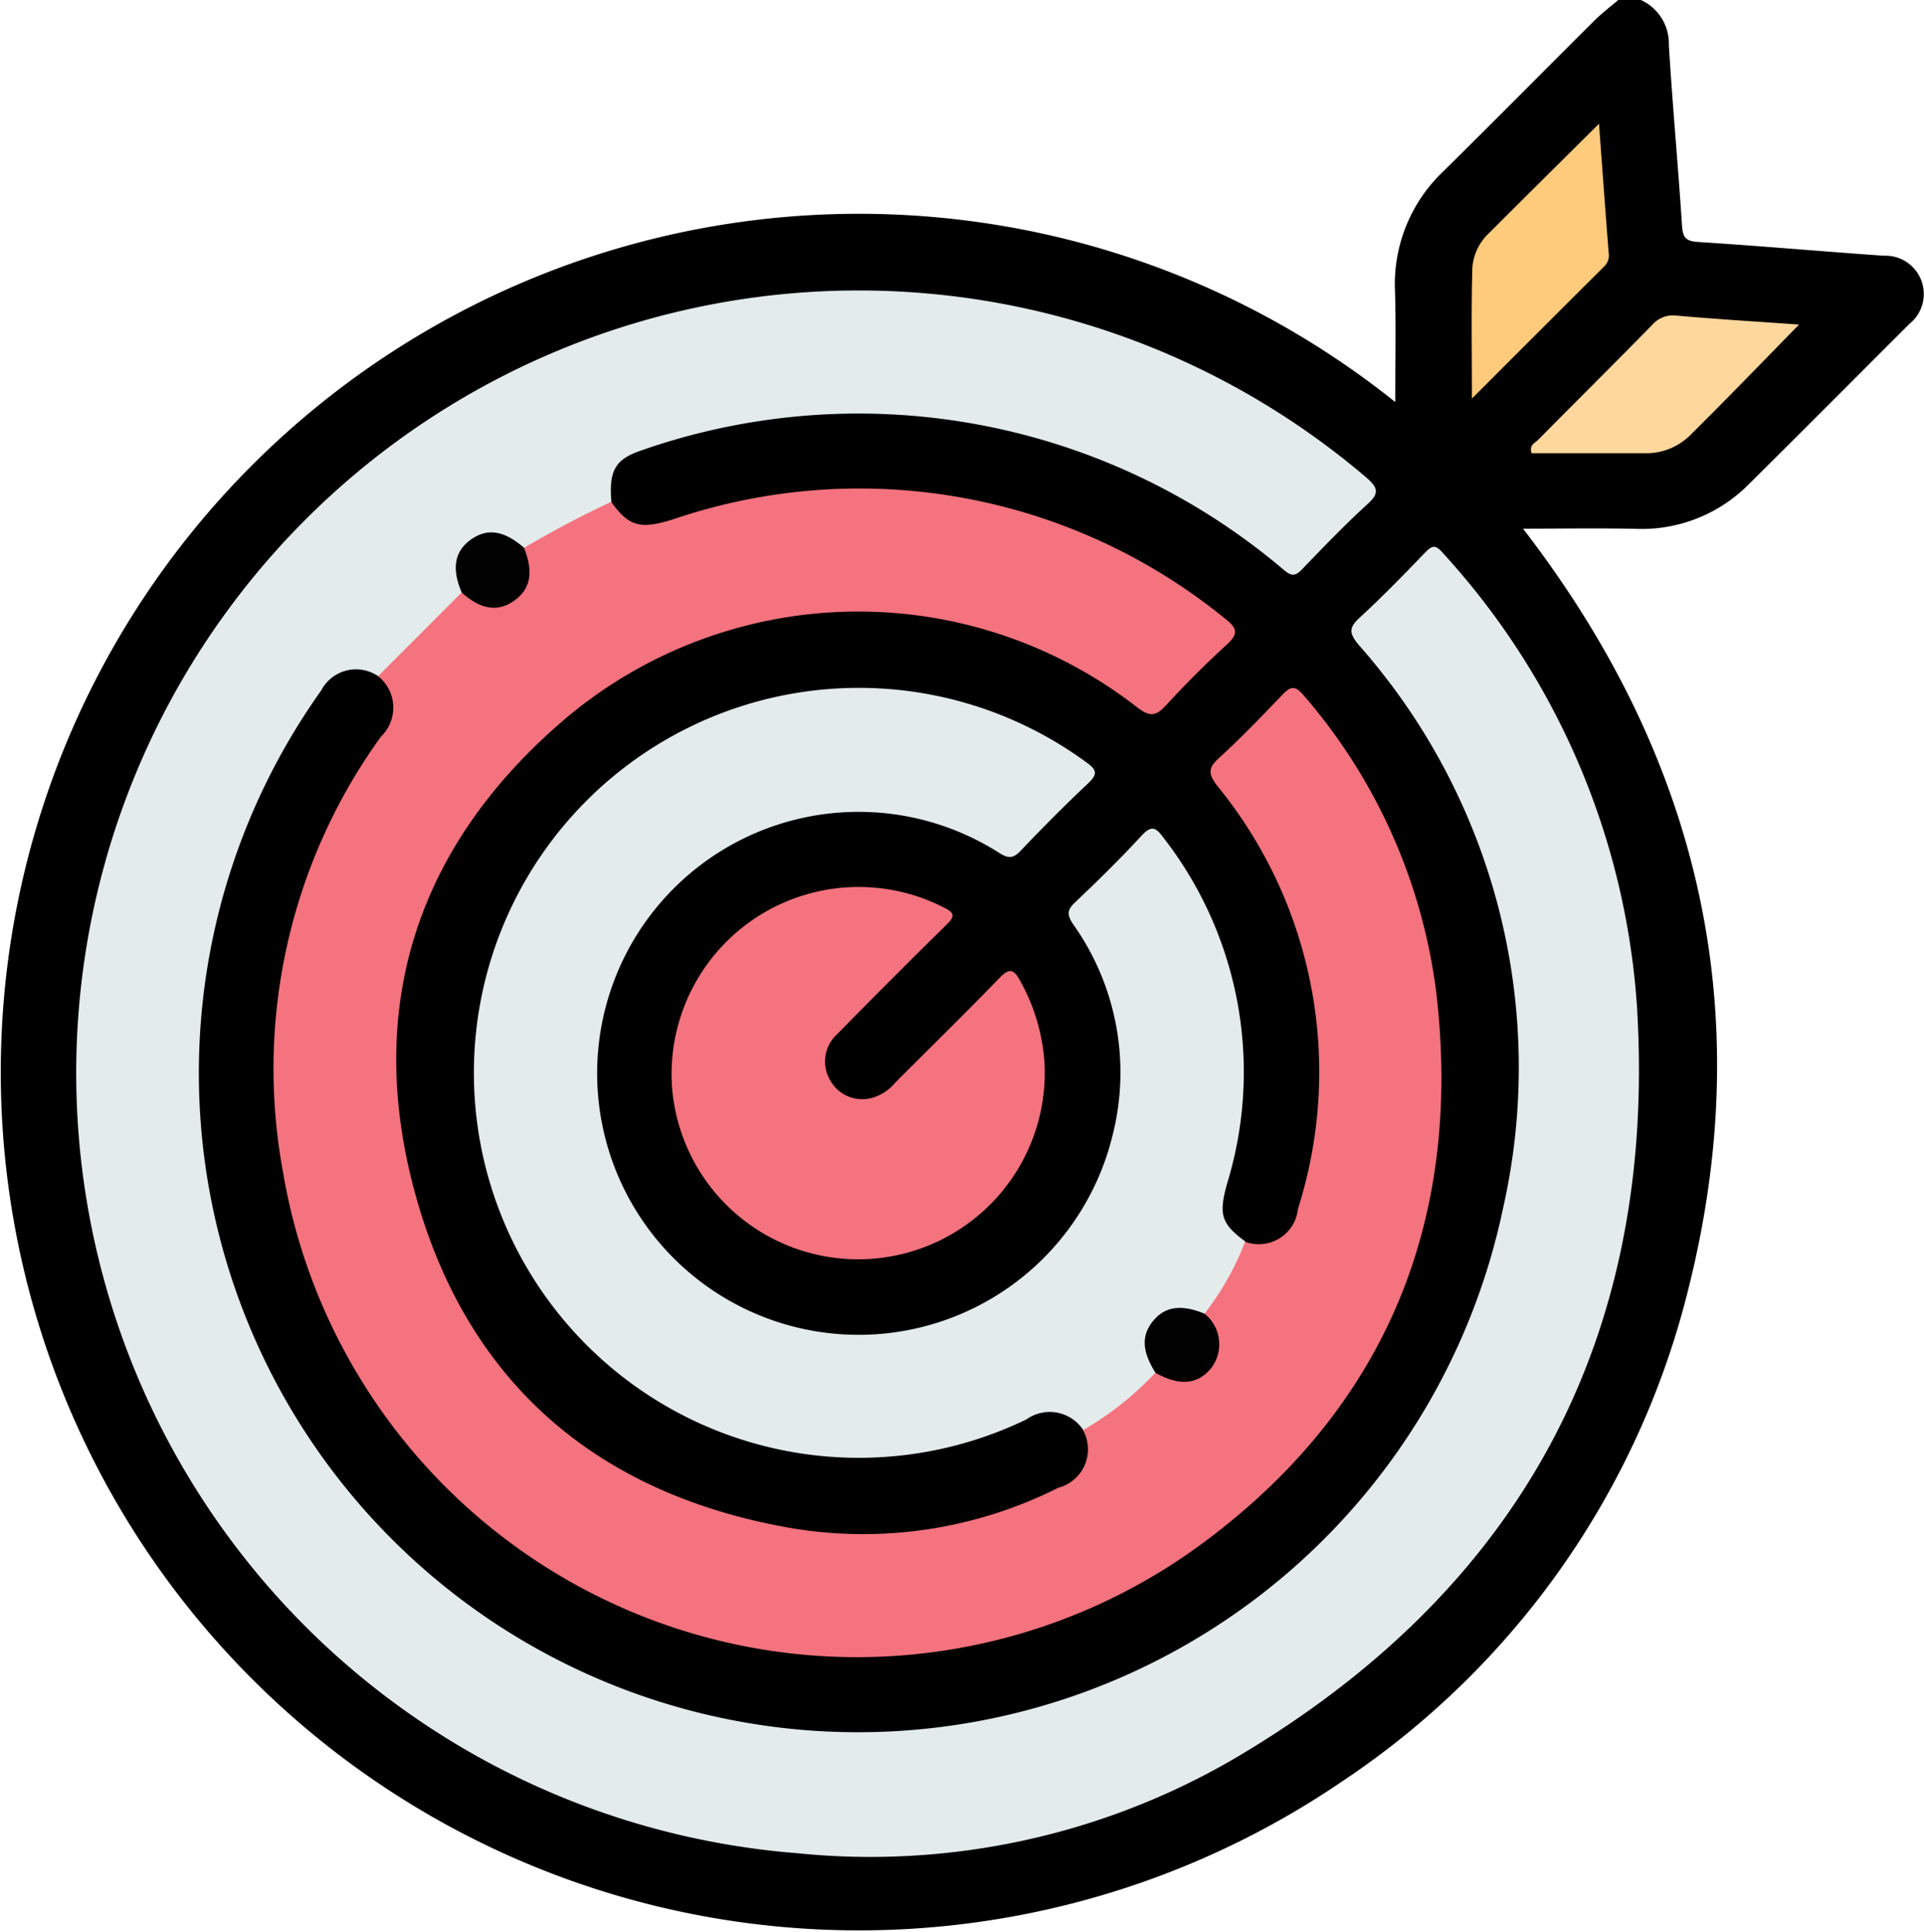 <svg id="Grupo_149101" data-name="Grupo 149101" xmlns="http://www.w3.org/2000/svg" xmlns:xlink="http://www.w3.org/1999/xlink" width="62.361" height="62.602" viewBox="0 0 62.361 62.602">
  <defs>
    <clipPath id="clip-path">
      <rect id="Rectángulo_90325" data-name="Rectángulo 90325" width="62.361" height="62.602" fill="none"/>
    </clipPath>
  </defs>
  <g id="Grupo_149101-2" data-name="Grupo 149101" clip-path="url(#clip-path)">
    <path id="Trazado_249669" data-name="Trazado 249669" d="M53.184,0a1.547,1.547,0,0,1,.907,1.451c.117,1.951.3,3.9.426,5.85.025.371.1.514.511.54,2.012.128,4.021.306,6.033.447a1.241,1.241,0,0,1,.826,2.21c-1.731,1.727-3.455,3.461-5.192,5.182A4.887,4.887,0,0,1,53,17.138c-1.194-.026-2.388-.005-3.636-.005,5.676,7.356,7.622,15.533,5.383,24.543A26.91,26.91,0,0,1,43.522,57.716a27.815,27.815,0,1,1,1.7-44.688c0-1.207.028-2.4-.007-3.59a5.035,5.035,0,0,1,1.574-3.892C48.43,3.925,50.049,2.288,51.681.664c.24-.238.512-.444.769-.664Z" transform="translate(0)"/>
    <path id="Trazado_249670" data-name="Trazado 249670" d="M24.671,70.116a1.274,1.274,0,0,0-1.847.464A21.363,21.363,0,1,0,61.131,87.359,20.661,20.661,0,0,0,56.459,69.11c-.323-.387-.331-.569.034-.9.736-.674,1.431-1.393,2.123-2.111.218-.226.329-.243.551.01a24.163,24.163,0,0,1,6.3,14.639c.686,10.794-3.753,18.984-13.05,24.449a23.429,23.429,0,0,1-14.152,3.064A25.361,25.361,0,1,1,56.7,63.679c.386.336.426.508.036.863-.737.672-1.429,1.394-2.122,2.113-.215.224-.344.225-.583.022a21.3,21.3,0,0,0-20.915-3.847c-.774.279-.968.659-.886,1.638a.352.352,0,0,1-.185.229A26.415,26.415,0,0,1,29.4,66.011a1.541,1.541,0,0,1-.491-.236,1.016,1.016,0,0,0-1.538,1.038,4.3,4.3,0,0,1,.062.545.64.64,0,0,1-.223.416c-.767.679-1.422,1.469-2.166,2.169a.473.473,0,0,1-.369.174" transform="translate(-12.414 -48.203)" fill="#e4ebeb"/>
    <path id="Trazado_249671" data-name="Trazado 249671" d="M57.67,103.047l2.708-2.711c.181-.029.3.1.443.172a.981.981,0,0,0,1.144-.047.958.958,0,0,0,.426-1.112c-.046-.15-.121-.31.009-.461.919-.539,1.858-1.041,2.825-1.489.578.808.948.891,1.994.569a18.759,18.759,0,0,1,17.909,3.22c.435.335.4.516.027.856-.676.619-1.325,1.27-1.945,1.944-.321.349-.516.391-.927.077a14.718,14.718,0,0,0-18.425.259c-4.853,4.061-6.659,9.337-5,15.445,1.674,6.172,5.923,9.812,12.246,10.894a14.063,14.063,0,0,0,8.613-1.316,1.286,1.286,0,0,0,.8-1.866c.161-.4.572-.5.87-.735a15.242,15.242,0,0,1,1.474-1.18c.192-.035.349.08.525.118a1,1,0,0,0,1.137-.347,1.058,1.058,0,0,0,.041-1.247.983.983,0,0,1-.2-.371,22.015,22.015,0,0,1,1.4-2.345,1.278,1.278,0,0,0,1.721-1.069,14.649,14.649,0,0,0-2.613-13.7c-.308-.4-.3-.585.06-.913.706-.645,1.371-1.337,2.033-2.028.257-.269.409-.349.7,0a18.174,18.174,0,0,1,4.3,9.619c.856,7.281-1.557,13.345-7.421,17.751a18.862,18.862,0,0,1-29.962-11.944A18.366,18.366,0,0,1,57.766,105a1.3,1.3,0,0,0-.1-1.955" transform="translate(-45.414 -81.134)" fill="#f4737e"/>
    <path id="Trazado_249672" data-name="Trazado 249672" d="M118.715,154.39a8.965,8.965,0,0,1-1.316,2.331c-.219.1-.441.01-.662.011A.991.991,0,0,0,115.7,158.1a1.063,1.063,0,0,1,.114.529,10.189,10.189,0,0,1-2.344,1.864,1.3,1.3,0,0,0-1.841-.346,12.476,12.476,0,1,1,1.94-21.294c.379.267.349.409.039.7-.741.7-1.46,1.422-2.161,2.16-.242.255-.4.269-.7.077a8.474,8.474,0,1,0,3.683,9.111,8.287,8.287,0,0,0-1.288-6.8c-.2-.3-.205-.456.06-.707.739-.7,1.468-1.415,2.157-2.163.32-.347.464-.27.708.062a12.366,12.366,0,0,1,2.069,11.2c-.284,1.011-.2,1.31.584,1.887" transform="translate(-78.359 -114.149)" fill="#e4ebeb"/>
    <path id="Trazado_249673" data-name="Trazado 249673" d="M145.233,181.73a6.05,6.05,0,0,1-12.071.74,6.063,6.063,0,0,1,8.817-5.909c.353.171.333.292.075.546q-1.786,1.757-3.541,3.544a1.2,1.2,0,0,0-.23,1.508,1.19,1.19,0,0,0,1.366.561,1.526,1.526,0,0,0,.749-.5c1.123-1.124,2.258-2.236,3.363-3.377.327-.337.471-.3.684.1a6.251,6.251,0,0,1,.788,2.792" transform="translate(-111.372 -147.144)" fill="#f4737e"/>
    <path id="Trazado_249674" data-name="Trazado 249674" d="M296,24.526c.108,1.458.206,2.815.312,4.171a.506.506,0,0,1-.131.445c-1.4,1.39-2.792,2.784-4.3,4.292,0-1.515-.025-2.888.015-4.259a1.735,1.735,0,0,1,.564-1.127c1.15-1.151,2.307-2.295,3.543-3.522" transform="translate(-244.173 -20.518)" fill="#feca7b"/>
    <path id="Trazado_249675" data-name="Trazado 249675" d="M312.336,62.886c-1.224,1.247-2.378,2.448-3.563,3.617a2.016,2.016,0,0,1-1.451.547c-1.221,0-2.441,0-3.651,0-.09-.263.108-.329.208-.43,1.232-1.245,2.476-2.477,3.7-3.728a.893.893,0,0,1,.8-.3c1.3.114,2.594.193,3.954.289" transform="translate(-254.028 -52.363)" fill="#fed79d"/>
    <path id="Trazado_249676" data-name="Trazado 249676" d="M92.611,106.076c.315.805.209,1.347-.338,1.725-.524.362-1.08.271-1.684-.277-.328-.76-.238-1.322.275-1.7.54-.4,1.092-.32,1.748.252" transform="translate(-75.624 -88.322)" fill="#010101"/>
    <path id="Trazado_249677" data-name="Trazado 249677" d="M227.4,261.492c-.437-.693-.459-1.207-.073-1.677s.916-.541,1.662-.235a1.268,1.268,0,0,1,.206,1.782c-.439.523-1.034.566-1.8.13" transform="translate(-189.951 -217.009)" fill="#010101"/>
  </g>
</svg>
